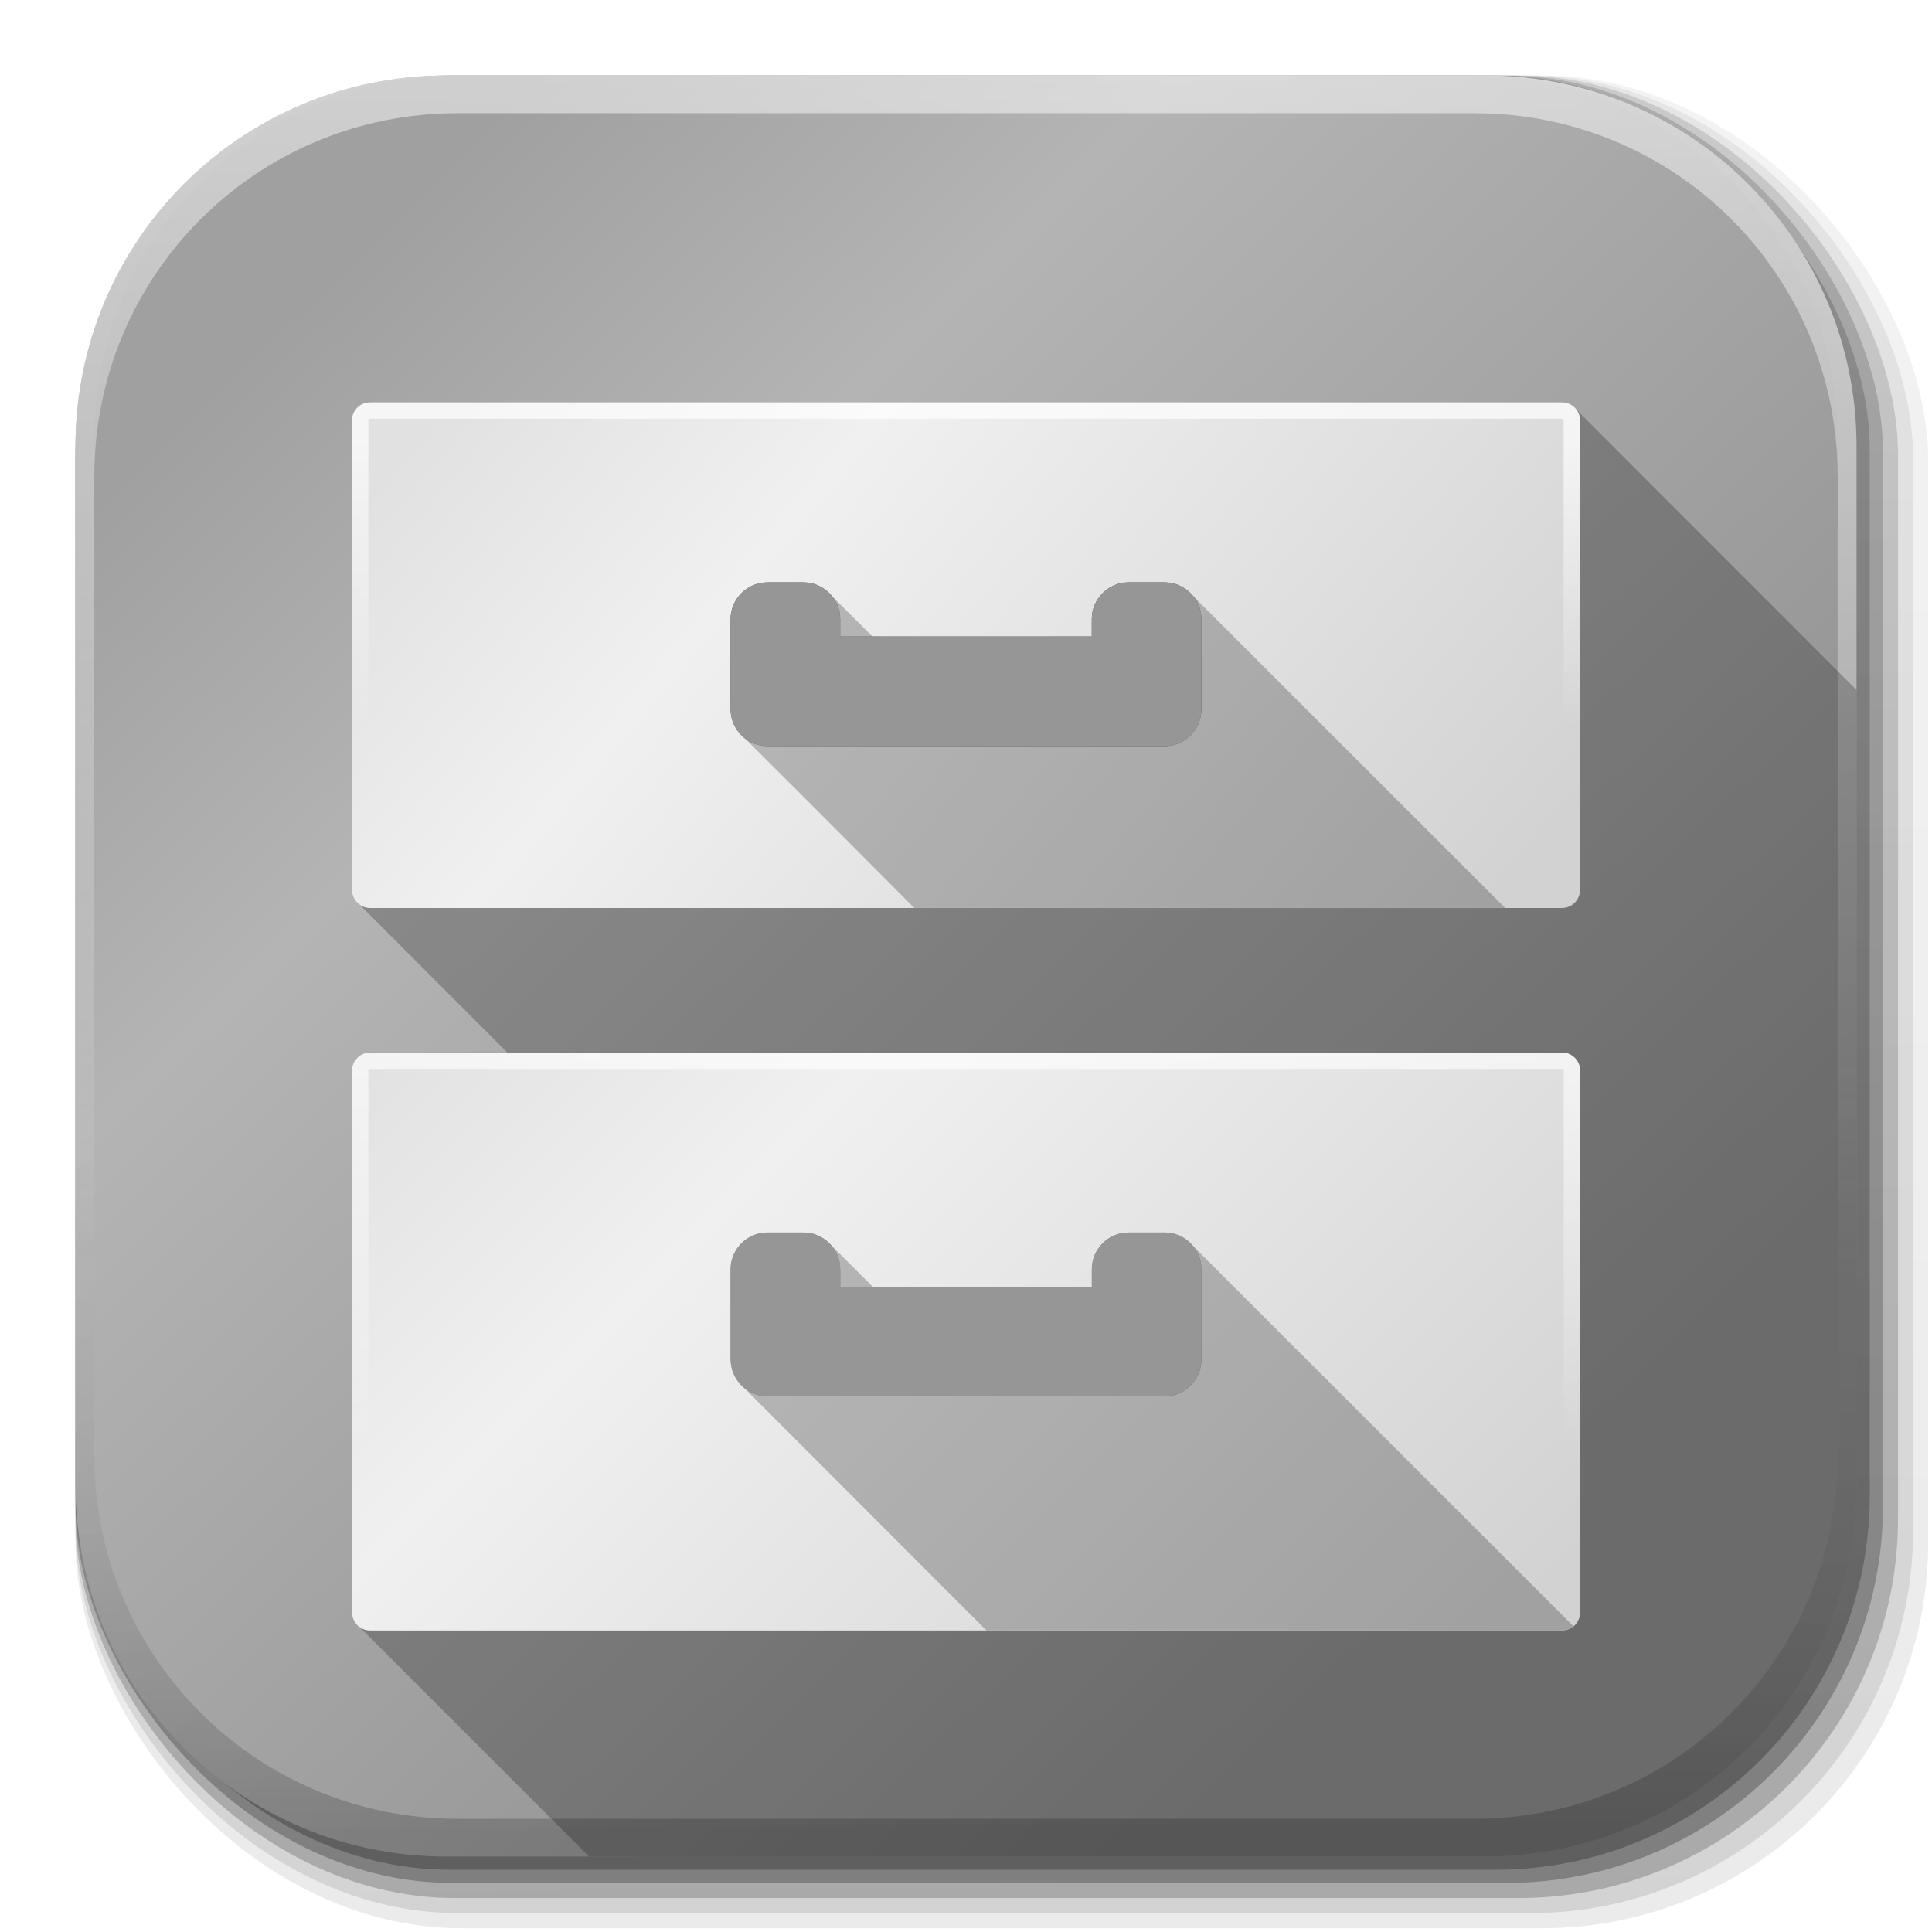 <?xml version="1.0" encoding="UTF-8" standalone="no"?>
<!-- Created with Inkscape (http://www.inkscape.org/) -->

<svg
   xmlns:dc="http://purl.org/dc/elements/1.1/"
   xmlns:cc="http://creativecommons.org/ns#"
   xmlns:rdf="http://www.w3.org/1999/02/22-rdf-syntax-ns#"
   xmlns:svg="http://www.w3.org/2000/svg"
   xmlns="http://www.w3.org/2000/svg"
   xmlns:xlink="http://www.w3.org/1999/xlink"
   xmlns:sodipodi="http://sodipodi.sourceforge.net/DTD/sodipodi-0.dtd"
   xmlns:inkscape="http://www.inkscape.org/namespaces/inkscape"
   inkscape:export-ydpi="100"
   inkscape:export-xdpi="100"
   inkscape:export-filename="/home/alecive/Scrivania/firefoxTest1.png"
   sodipodi:docname="file-manager.svg"
   inkscape:version="0.48.3.1 r9886"
   version="1.1"
   id="svg2"
   height="512"
   width="512">
  <sodipodi:namedview
     id="base"
     pagecolor="#ffffff"
     bordercolor="#666666"
     borderopacity="1.0"
     inkscape:pageopacity="0.0"
     inkscape:pageshadow="2"
     inkscape:zoom="0.75447709"
     inkscape:cx="277.03136"
     inkscape:cy="367.53253"
     inkscape:document-units="px"
     inkscape:current-layer="svg2"
     showgrid="false"
     inkscape:window-width="1301"
     inkscape:window-height="744"
     inkscape:window-x="65"
     inkscape:window-y="24"
     inkscape:window-maximized="1"
     inkscape:object-paths="false"
     inkscape:snap-intersection-paths="false"
     inkscape:object-nodes="true"
     inkscape:snap-smooth-nodes="true"
     inkscape:snap-nodes="true" />
  <defs
     id="defs4">
    <linearGradient
       id="linearGradient3894">
      <stop
         offset="0"
         style="stop-color:#b4b4b4;stop-opacity:1;"
         id="stop3896" />
      <stop
         offset="0.263"
         style="stop-color:#bebebe;stop-opacity:1;"
         id="stop3898" />
      <stop
         offset="1"
         style="stop-color:#a0a0a0;stop-opacity:1;"
         id="stop3900" />
    </linearGradient>
    <linearGradient
       id="linearGradient5320">
      <stop
         id="stop5322"
         style="stop-color:#a0a0a0;stop-opacity:1;"
         offset="0" />
      <stop
         id="stop5324"
         style="stop-color:#b4b4b4;stop-opacity:1;"
         offset="0.263" />
      <stop
         id="stop5326"
         style="stop-color:#8c8c8c;stop-opacity:1;"
         offset="1" />
    </linearGradient>
    <linearGradient
       id="linearGradient3994">
      <stop
         id="stop3996"
         style="stop-color:#e1e1e1;stop-opacity:1;"
         offset="0" />
      <stop
         id="stop4000"
         style="stop-color:#f0f0f0;stop-opacity:1;"
         offset="0.304" />
      <stop
         id="stop4004"
         style="stop-color:#d2d2d2;stop-opacity:1;"
         offset="1" />
    </linearGradient>
    <linearGradient
       inkscape:collect="always"
       xlink:href="#ButtonShadow-0-1-1-5-9"
       id="linearGradient4114-2-6"
       gradientUnits="userSpaceOnUse"
       gradientTransform="matrix(1.032,0,0,1.032,-830.864,592.678)"
       x1="1012.513"
       y1="484.417"
       x2="1006.808"
       y2="20.626" />
    <linearGradient
       x1="45.448"
       y1="92.54"
       x2="45.448"
       y2="7.017"
       id="ButtonShadow-0-1-1-5-9"
       gradientUnits="userSpaceOnUse"
       gradientTransform="matrix(1.006,0,0,0.994,100,0)">
      <stop
         id="stop3750-8-9-3-6-4"
         style="stop-color:#000000;stop-opacity:1"
         offset="0" />
      <stop
         id="stop3752-5-6-4-2-9"
         style="stop-color:#000000;stop-opacity:0.588"
         offset="1" />
    </linearGradient>
    <linearGradient
       inkscape:collect="always"
       xlink:href="#ButtonShadow-0-1-1-5-9"
       id="linearGradient4112-2-6"
       gradientUnits="userSpaceOnUse"
       gradientTransform="matrix(1.04,0,0,1.04,-837.951,592.518)"
       x1="1012.513"
       y1="484.417"
       x2="1006.808"
       y2="20.626" />
    <linearGradient
       inkscape:collect="always"
       xlink:href="#ButtonShadow-0-1-1-5-9"
       id="linearGradient4110-6-7"
       gradientUnits="userSpaceOnUse"
       gradientTransform="matrix(1.023,0,0,1.023,-823.777,592.838)"
       x1="1012.513"
       y1="484.417"
       x2="1006.808"
       y2="20.626" />
    <linearGradient
       inkscape:collect="always"
       xlink:href="#ButtonShadow-0-1-1-5-9"
       id="linearGradient4116-6-3"
       gradientUnits="userSpaceOnUse"
       gradientTransform="matrix(1.015,0,0,1.015,-816.69,592.997)"
       x1="1012.513"
       y1="484.417"
       x2="1006.808"
       y2="20.626" />
    <linearGradient
       y2="20.626"
       x2="1006.808"
       y1="484.417"
       x1="1012.513"
       gradientTransform="matrix(1.007,0,0,1.007,-810.489,593.137)"
       gradientUnits="userSpaceOnUse"
       id="linearGradient5342-3"
       xlink:href="#ButtonShadow-0-1-1-5-9"
       inkscape:collect="always" />
    <linearGradient
       inkscape:collect="always"
       xlink:href="#linearGradient3737-9"
       id="linearGradient4084-8"
       gradientUnits="userSpaceOnUse"
       gradientTransform="translate(778.6,-360.56)"
       x1="993.439"
       y1="51.512"
       x2="988.786"
       y2="363.738" />
    <linearGradient
       id="linearGradient3737-9">
      <stop
         id="stop3739-7"
         style="stop-color:#ffffff;stop-opacity:1"
         offset="0" />
      <stop
         id="stop3741-4"
         style="stop-color:#ffffff;stop-opacity:0"
         offset="1" />
    </linearGradient>
    <linearGradient
       inkscape:collect="always"
       xlink:href="#linearGradient4046-3"
       id="linearGradient4086-12"
       gradientUnits="userSpaceOnUse"
       x1="1764.649"
       y1="155.597"
       x2="1763.69"
       y2="-55.941" />
    <linearGradient
       id="linearGradient4046-3">
      <stop
         id="stop4048-7"
         style="stop-color:#000000;stop-opacity:1;"
         offset="0" />
      <stop
         id="stop4050-73"
         style="stop-color:#ffffff;stop-opacity:0.2"
         offset="1" />
    </linearGradient>
    <linearGradient
       id="linearGradient3700">
      <stop
         offset="0"
         style="stop-color:#dcdcdc;stop-opacity:1"
         id="stop3702" />
      <stop
         offset="0.3"
         style="stop-color:#f0f0f0;stop-opacity:1"
         id="stop3822" />
      <stop
         offset="0.6"
         style="stop-color:#dcdcdc;stop-opacity:1"
         id="stop3824" />
      <stop
         offset="0.8"
         style="stop-color:#c8c8c8;stop-opacity:1"
         id="stop3828" />
      <stop
         offset="1"
         style="stop-color:#bebebe;stop-opacity:1"
         id="stop3704" />
    </linearGradient>
    <linearGradient
       id="linearGradient3905">
      <stop
         offset="0"
         style="stop-color:#ffffff;stop-opacity:1"
         id="stop3907" />
      <stop
         offset="1"
         style="stop-color:#ffffff;stop-opacity:0"
         id="stop3909" />
    </linearGradient>
    <linearGradient
       gradientUnits="userSpaceOnUse"
       xlink:href="#linearGradient3737"
       id="linearGradient3613"
       y2="138.661"
       x2="48"
       y1="20.221"
       x1="48" />
    <linearGradient
       id="linearGradient3737">
      <stop
         offset="0"
         style="stop-color:#ffffff;stop-opacity:1"
         id="stop3739" />
      <stop
         offset="1"
         style="stop-color:#ffffff;stop-opacity:0"
         id="stop3741" />
    </linearGradient>
    <clipPath
       id="clipPath3613">
      <rect
         style="fill:#ffffff;fill-opacity:1;fill-rule:nonzero;stroke:none"
         id="rect3615"
         y="6"
         x="6"
         ry="6"
         rx="6"
         height="84"
         width="84" />
    </clipPath>
    <filter
       id="filter3794"
       color-interpolation-filters="sRGB"
       height="1.384"
       width="1.384"
       y="-0.192"
       x="-0.192">
      <feGaussianBlur
         stdDeviation="5.28"
         id="feGaussianBlur3796" />
    </filter>
    <filter
       id="filter4078"
       color-interpolation-filters="sRGB"
       height="1.372"
       width="1.129"
       y="-0.186"
       x="-0.065">
      <feGaussianBlur
         stdDeviation="0.703"
         id="feGaussianBlur4080" />
    </filter>
    <linearGradient
       gradientTransform="matrix(4.786,0,0,4.786,-558.625,35.882)"
       y2="88"
       x2="70.188"
       y1="8"
       x1="24"
       gradientUnits="userSpaceOnUse"
       id="linearGradient3183"
       xlink:href="#linearGradient3700"
       inkscape:collect="always" />
    <linearGradient
       inkscape:collect="always"
       xlink:href="#linearGradient5320"
       id="linearGradient5328"
       gradientUnits="userSpaceOnUse"
       gradientTransform="matrix(12.103,0,0,12.103,-34.468,-46.187)"
       x1="10.063"
       y1="9.769"
       x2="36.207"
       y2="36.744" />
    <linearGradient
       inkscape:collect="always"
       xlink:href="#linearGradient3905"
       id="linearGradient10435"
       gradientUnits="userSpaceOnUse"
       x1="32"
       y1="16"
       x2="32"
       y2="32"
       gradientTransform="matrix(4.786,0,0,4.786,26.286,39.636)" />
    <linearGradient
       inkscape:collect="always"
       xlink:href="#linearGradient3994"
       id="linearGradient10438"
       gradientUnits="userSpaceOnUse"
       x1="24"
       y1="8"
       x2="72"
       y2="48"
       gradientTransform="matrix(4.786,0,0,4.786,26.286,39.636)" />
    <linearGradient
       inkscape:collect="always"
       xlink:href="#linearGradient3994"
       id="linearGradient10440"
       gradientUnits="userSpaceOnUse"
       x1="24"
       y1="40"
       x2="72"
       y2="88" />
    <linearGradient
       inkscape:collect="always"
       xlink:href="#linearGradient3905"
       id="linearGradient10442"
       gradientUnits="userSpaceOnUse"
       gradientTransform="translate(0,40)"
       x1="32"
       y1="8"
       x2="32"
       y2="32" />
  </defs>
  <g
     id="layer1"
     inkscape:groupmode="layer"
     inkscape:label="Livello 1"
     transform="translate(0,-540.362)" />
  <g
     id="g2036"
     transform="matrix(1.1,0,0,0.444,95.081,256.393)">
    <g
       id="g3712"
       style="opacity:0.4"
       transform="matrix(1.053,0,0,1.286,-1.263,-13.429)" />
  </g>
  <g
     transform="translate(97.481,231.282)"
     id="g3541" />
  <g
     transform="translate(97.481,231.282)"
     id="g3536" />
  <g
     id="g4103"
     transform="translate(-11.985,-592.117)">
    <rect
       ry="101.458"
       y="612.117"
       x="31.985"
       height="487"
       width="487"
       id="rect6187"
       style="opacity:0.1;color:#000000;fill:url(#linearGradient4114-2-6);fill-opacity:1;fill-rule:nonzero;stroke:none;stroke-width:1.5;marker:none;visibility:visible;display:inline;overflow:visible;enable-background:accumulate" />
    <rect
       style="opacity:0.08;color:#000000;fill:url(#linearGradient4112-2-6);fill-opacity:1;fill-rule:nonzero;stroke:none;stroke-width:1.5;marker:none;visibility:visible;display:inline;overflow:visible;enable-background:accumulate"
       id="rect6191"
       width="491"
       height="491"
       x="31.985"
       y="612.117"
       ry="102.292" />
    <rect
       style="opacity:0.2;color:#000000;fill:url(#linearGradient4110-6-7);fill-opacity:1;fill-rule:nonzero;stroke:none;stroke-width:1.5;marker:none;visibility:visible;display:inline;overflow:visible;enable-background:accumulate"
       id="rect6183"
       width="483"
       height="483"
       x="31.985"
       y="612.117"
       ry="100.625" />
    <rect
       ry="99.792"
       y="612.117"
       x="31.985"
       height="479"
       width="479"
       id="rect6179"
       style="opacity:0.25;color:#000000;fill:url(#linearGradient4116-6-3);fill-opacity:1;fill-rule:nonzero;stroke:none;stroke-width:1.5;marker:none;visibility:visible;display:inline;overflow:visible;enable-background:accumulate" />
    <rect
       style="opacity:0.25;color:#000000;fill:url(#linearGradient5342-3);fill-opacity:1;fill-rule:nonzero;stroke:none;stroke-width:1.5;marker:none;visibility:visible;display:inline;overflow:visible;enable-background:accumulate"
       id="rect5574"
       width="475.5"
       height="475.5"
       x="31.985"
       y="612.117"
       ry="99.062" />
  </g>
  <path
     style="fill:url(#linearGradient5328);stroke:none;fill-opacity:1"
     d="M 118.344,20 C 63.867,20 20,63.867 20,118.344 l 0,23.062 0,252.25 C 20,448.133 63.867,492 118.344,492 l 275.312,0 C 448.133,492 492,448.133 492,393.656 l 0,-252.25 0,-23.062 C 492,63.867 448.133,20 393.656,20 l -275.312,0 z"
     id="rect5505"
     inkscape:connector-curvature="0" />
  <g
     id="g4076"
     transform="translate(-605.519,-353.968)">
    <g
       transform="translate(-926.668,684.384)"
       id="g4038" />
  </g>
  <g
     id="g4076-9"
     transform="translate(-605.519,-353.968)">
    <g
       transform="translate(-926.668,684.384)"
       id="g4038-9">
      <path
         inkscape:connector-curvature="0"
         style="opacity:0.5;color:#000000;fill:url(#linearGradient4084-8);fill-opacity:1;fill-rule:nonzero;stroke:none;stroke-width:1.5;marker:none;visibility:visible;display:inline;overflow:visible;enable-background:accumulate"
         d="m 1650.499,-310.416 c -54.477,0 -98.312,43.836 -98.312,98.312 l 0,275.344 c 0,54.477 43.836,98.344 98.312,98.344 l 2.938,0 c -53.322,0 -96.25,-42.928 -96.25,-96.25 l 0,-269.5 c 0,-53.322 42.928,-96.25 96.25,-96.25 l 269.5,0 c 53.322,0 96.25,42.928 96.25,96.25 l 0,269.5 c 0,53.323 -42.928,96.25 -96.25,96.25 l 2.906,0 c 54.477,0 98.344,-43.867 98.344,-98.344 l 0,-275.344 c 0,-54.477 -43.867,-98.312 -98.344,-98.312 l -275.344,0 z"
         id="rect6809-2-3" />
      <path
         id="path3981-7"
         d="m 1650.499,161.584 c -54.477,0 -98.312,-43.836 -98.312,-98.313 l 0,-275.344 c 0,-54.477 43.836,-98.344 98.312,-98.344 l 2.938,0 c -53.322,0 -96.25,42.928 -96.25,96.25 l 0,269.5 c 0,53.323 42.928,96.25 96.25,96.25 l 269.5,0 c 53.322,0 96.25,-42.928 96.25,-96.25 l 0,-269.5 c 0,-53.322 -42.928,-96.25 -96.25,-96.25 l 2.906,0 c 54.477,0 98.344,43.867 98.344,98.344 l 0,275.344 c 0,54.477 -43.867,98.313 -98.344,98.313 l -275.344,0 z"
         style="opacity:0.2;color:#000000;fill:url(#linearGradient4086-12);fill-opacity:1;fill-rule:nonzero;stroke:none;stroke-width:1.5;marker:none;visibility:visible;display:inline;overflow:visible;enable-background:accumulate"
         inkscape:connector-curvature="0" />
    </g>
  </g>
  <rect
     width="402"
     height="402"
     rx="28.714"
     ry="28.714"
     x="-529.911"
     y="64.597"
     id="rect2419"
     style="fill:url(#linearGradient3183);fill-opacity:1;fill-rule:nonzero;stroke:none" />
  <path
     style="color:#000000;fill:#000000;fill-opacity:0.235;fill-rule:nonzero;stroke:none;stroke-width:1;marker:none;visibility:visible;display:inline;overflow:visible;enable-background:accumulate"
     d="m 98.062,106.625 c -2.651,0 -4.781,2.13 -4.781,4.781 l 0,124.438 c 0,1.657 0.822,3.112 2.094,3.969 l 39.031,39.094 -36.344,0 c -2.651,0 -4.781,2.161 -4.781,4.812 l 0,143.562 c 0,1.657 0.822,3.112 2.094,3.969 l 60.719,60.75 237.562,0 C 448.133,492 492,448.133 492,393.656 l 0,-210.812 -74.094,-74.125 c -0.017,-0.025 -0.045,-0.038 -0.062,-0.062 -0.012,-0.008 -0.019,-0.023 -0.031,-0.031 -0.865,-1.209 -2.266,-2 -3.875,-2 z m 105.281,47.719 9.594,0 c 5.333,0 9.719,4.386 9.719,9.719 l 0,4.625 62.062,0 4.625,0 0,-4.625 c 0,-5.333 4.386,-9.719 9.719,-9.719 l 9.594,0 c 5.333,0 9.719,4.386 9.719,9.719 l 0,4.781 0,4.781 0,9.594 0,4.781 c 0,5.333 -4.386,9.719 -9.719,9.719 l -105.312,0 c -5.333,0 -9.719,-4.386 -9.719,-9.719 l 0,-4.781 0,-9.594 0,-4.781 0,-4.781 c 0,-5.333 4.386,-9.719 9.719,-9.719 z m 0,172.281 9.594,0 c 5.333,0 9.719,4.386 9.719,9.719 l 0,4.656 62.062,0 4.625,0 0,-4.656 c 0,-5.333 4.386,-9.719 9.719,-9.719 l 9.594,0 c 5.333,0 9.719,4.386 9.719,9.719 l 0,4.781 0,4.781 0,9.594 0,4.781 c 0,5.333 -4.386,9.719 -9.719,9.719 l -105.312,0 c -5.333,0 -9.719,-4.386 -9.719,-9.719 l 0,-4.781 0,-9.594 0,-4.781 0,-4.781 c 0,-5.333 4.386,-9.719 9.719,-9.719 z"
     id="path4177"
     inkscape:connector-curvature="0"
     sodipodi:nodetypes="sssccsssccssccccssssscccsssscccsssscccssssscccsssscccsssscccss" />
  <g
     transform="matrix(4.786,0,0,4.786,26.29,39.65)"
     id="g3157">
    <path
       id="rect3832"
       d="m 15,50 c -0.554,0 -1,0.446 -1,1 l 0,30 c 0,0.554 0.446,1 1,1 l 66,0 c 0.554,0 1,-0.446 1,-1 l 0,-30 c 0,-0.554 -0.446,-1 -1,-1 l -66,0 z m 22,9.969 2,0 c 1.114,0 2.031,0.917 2.031,2.031 l 0,0.969 12.969,0 0.969,0 0,-0.969 c 0,-1.114 0.917,-2.031 2.031,-2.031 l 2,0 c 1.114,0 2.031,0.917 2.031,2.031 l 0,1 0,1 0,2 0,1 c 0,1.114 -0.917,2.031 -2.031,2.031 l -22,0 c -1.114,0 -2.031,-0.917 -2.031,-2.031 l 0,-1 0,-2 0,-1 0,-1 c 0,-1.114 0.917,-2.031 2.031,-2.031 z"
       style="color:#000000;fill:url(#linearGradient10440);fill-opacity:1;fill-rule:nonzero;stroke:none;stroke-width:1;marker:none;visibility:visible;display:inline;overflow:visible;enable-background:accumulate"
       inkscape:connector-curvature="0" />
    <path
       style="opacity:0.7;color:#000000;fill:url(#linearGradient10442);fill-opacity:1;fill-rule:nonzero;stroke:none;stroke-width:1;marker:none;visibility:visible;display:inline;overflow:visible;enable-background:accumulate"
       id="path3927"
       inkscape:connector-curvature="0"
       d="m 15,50 c -0.554,0 -1,0.446 -1,1 l 0,30 c 0,0.554 0.446,1 1,1 l 66,0 c 0.554,0 1,-0.446 1,-1 l 0,-30 c 0,-0.554 -0.446,-1 -1,-1 z m 0,0.906 66,0 c 0.063,0 0.094,0.031 0.094,0.094 l 0,30 c 0,0.063 -0.031,0.094 -0.094,0.094 l -66,0 c -0.063,0 -0.094,-0.031 -0.094,-0.094 l 0,-30 c 0,-0.063 0.031,-0.094 0.094,-0.094 z" />
    <path
       style="color:#000000;fill:url(#linearGradient10440);fill-opacity:1;fill-rule:nonzero;stroke:none;stroke-width:1;marker:none;visibility:visible;display:inline;overflow:visible;enable-background:accumulate"
       d="m 37,59.969 2,0 c 1.114,0 2.031,0.917 2.031,2.031 l 0,0.969 12.969,0 0.969,0 0,-0.969 c 0,-1.114 0.917,-2.031 2.031,-2.031 l 2,0 c 1.114,0 2.031,0.917 2.031,2.031 l 0,1 0,1 0,2 0,1 c 0,1.114 -0.917,2.031 -2.031,2.031 l -22,0 c -1.114,0 -2.031,-0.917 -2.031,-2.031 l 0,-1 0,-2 0,-1 0,-1 c 0,-1.114 0.917,-2.031 2.031,-2.031 z"
       id="path13768" />
  </g>
  <path
     style="color:#000000;fill:#000000;fill-opacity:0.235;fill-rule:nonzero;stroke:none;stroke-width:1;marker:none;visibility:visible;display:inline;overflow:visible;enable-background:accumulate"
     d="m 203.344,326.625 c -5.333,0 -9.719,4.386 -9.719,9.719 l 0,4.781 0,4.781 0,9.594 0,4.781 c 0.324,2.849 1.535,5.573 3.265,7.219 l 64.516,64.562 152.531,0 c 1.16,0 2.205,-0.412 3.031,-1.094 L 315.812,329.844 c -1.783,-1.955 -4.327,-3.219 -7.156,-3.219 l -9.594,0 c -5.333,0 -9.719,4.386 -9.719,9.719 l 0,4.656 -4.625,0 -53.438,0 c -3.714,-3.732 -11.188,-11.156 -11.188,-11.156 -1.783,-1.955 -4.327,-3.219 -7.156,-3.219 z"
     id="path5345"
     inkscape:connector-curvature="0"
     sodipodi:nodetypes="ssccccccsccsssccccss" />
  <path
     inkscape:connector-curvature="0"
     style="color:#000000;fill:url(#linearGradient10438);fill-opacity:1;fill-rule:nonzero;stroke:none;stroke-width:1;marker:none;visibility:visible;display:inline;overflow:visible;enable-background:accumulate"
     d="m 98.071,106.636 c -2.651,0 -4.786,2.134 -4.786,4.786 l 0,124.429 c 0,2.651 2.134,4.786 4.786,4.786 l 315.857,0 c 2.651,0 4.786,-2.134 4.786,-4.786 l 0,-124.429 c 0,-2.651 -2.134,-4.786 -4.786,-4.786 l -315.857,0 z m 105.286,47.708 9.571,0 c 5.333,0 9.721,4.388 9.721,9.721 l 0,4.636 62.065,0 4.636,0 0,-4.636 c 0,-5.333 4.388,-9.721 9.721,-9.721 l 9.571,0 c 5.333,0 9.721,4.388 9.721,9.721 l 0,4.786 0,4.786 0,9.571 0,4.786 c 0,5.333 -4.388,9.721 -9.721,9.721 l -105.286,0 c -5.333,0 -9.721,-4.388 -9.721,-9.721 l 0,-4.786 0,-9.571 0,-4.786 0,-4.786 c 0,-5.333 4.388,-9.721 9.721,-9.721 z"
     id="rect3830" />
  <path
     d="m 98.071,106.636 c -2.651,0 -4.786,2.134 -4.786,4.786 l 0,124.429 c 0,2.651 2.134,4.786 4.786,4.786 l 315.857,0 c 2.651,0 4.786,-2.134 4.786,-4.786 l 0,-124.429 c 0,-2.651 -2.134,-4.786 -4.786,-4.786 z m 0,4.337 315.857,0 c 0.302,0 0.449,0.147 0.449,0.449 l 0,124.429 c 0,0.302 -0.147,0.449 -0.449,0.449 l -315.857,0 c -0.302,0 -0.449,-0.147 -0.449,-0.449 l 0,-124.429 c 0,-0.302 0.147,-0.449 0.449,-0.449 z"
     inkscape:connector-curvature="0"
     id="rect3892"
     style="opacity:0.7;color:#000000;fill:url(#linearGradient10435);fill-opacity:1;fill-rule:nonzero;stroke:none;stroke-width:1;marker:none;visibility:visible;display:inline;overflow:visible;enable-background:accumulate" />
  <path
     style="color:#000000;fill:#000000;fill-opacity:0.235;fill-rule:nonzero;stroke:none;stroke-width:1;marker:none;visibility:visible;display:inline;overflow:visible;enable-background:accumulate"
     d="m 203.344,154.344 c -5.333,0 -9.719,4.386 -9.719,9.719 l 0,4.781 0,4.781 0,9.594 0,4.781 c 0,2.952 1.363,5.586 3.469,7.375 15.403,15.275 45.187,45.25 45.187,45.25 l 156.594,0 -82.969,-82.938 c -1.787,-2.028 -4.361,-3.344 -7.25,-3.344 l -9.594,0 c -5.333,0 -9.719,4.386 -9.719,9.719 l 0,4.625 -4.625,0 -53.5,0 -11.031,-11 c -1.787,-2.028 -4.361,-3.344 -7.25,-3.344 z"
     id="path10586"
     inkscape:connector-curvature="0"
     sodipodi:nodetypes="sscccsccccsssccccss" />
  <path
     style="color:#000000;fill:#000000;fill-opacity:0.314;fill-rule:nonzero;stroke:none;stroke-width:1;marker:none;visibility:visible;display:inline;overflow:visible;enable-background:accumulate"
     d="m 203.344,154.344 c -5.333,0 -9.719,4.386 -9.719,9.719 l 0,4.781 0,4.781 0,9.594 0,4.781 c 0,5.333 4.386,9.719 9.719,9.719 l 105.312,0 c 5.333,0 9.719,-4.386 9.719,-9.719 l 0,-4.781 0,-9.594 0,-4.781 0,-4.781 c 0,-5.333 -4.386,-9.719 -9.719,-9.719 l -9.594,0 c -5.333,0 -9.719,4.386 -9.719,9.719 l 0,4.625 -4.625,0 -62.062,0 0,-4.625 c 0,-5.333 -4.386,-9.719 -9.719,-9.719 l -9.594,0 z"
     id="path6360"
     inkscape:connector-curvature="0" />
  <g
     style="display:none"
     id="layer5"
     transform="matrix(4.786,0,0,4.786,-558.625,35.882)">
    <rect
       style="opacity:0.1;fill:url(#linearGradient3613);fill-opacity:1;fill-rule:nonzero;stroke:#ffffff;stroke-width:0.5;stroke-linecap:round;stroke-linejoin:miter;stroke-miterlimit:4;stroke-opacity:1;stroke-dasharray:none;stroke-dashoffset:0;filter:url(#filter3794)"
       id="rect3171"
       clip-path="url(#clipPath3613)"
       y="15"
       x="15"
       ry="12"
       rx="12"
       height="66"
       width="66" />
  </g>
  <g
     style="display:inline"
     id="layer4"
     transform="matrix(4.786,0,0,4.786,-558.625,35.882)">
    <g
       style="opacity:0.2;filter:url(#filter4078)"
       id="g4054"
       transform="translate(0,5)" />
    <g
       style="opacity:0.2;filter:url(#filter4078)"
       id="g4082"
       transform="translate(0,41)" />
  </g>
  <g
     id="g4022"
     transform="matrix(4.786,0,0,4.786,26.286,39.636)" />
  <path
     style="color:#000000;fill:#969696;fill-opacity:1;fill-rule:nonzero;stroke:none;stroke-width:1;marker:none;visibility:visible;display:inline;overflow:visible;enable-background:accumulate"
     d="m 203.344,154.344 c -5.333,0 -9.719,4.386 -9.719,9.719 l 0,4.781 0,4.781 0,9.594 0,4.781 c 0,5.333 4.386,9.719 9.719,9.719 l 105.312,0 c 5.333,0 9.719,-4.386 9.719,-9.719 l 0,-4.781 0,-9.594 0,-4.781 0,-4.781 c 0,-5.333 -4.386,-9.719 -9.719,-9.719 l -9.594,0 c -5.333,0 -9.719,4.386 -9.719,9.719 l 0,4.625 -4.625,0 -62.062,0 0,-4.625 c 0,-5.333 -4.386,-9.719 -9.719,-9.719 l -9.594,0 z m 0,172.281 c -5.333,0 -9.719,4.386 -9.719,9.719 l 0,4.781 0,4.781 0,9.594 0,4.781 c 0,5.333 4.386,9.719 9.719,9.719 l 105.312,0 c 5.333,0 9.719,-4.386 9.719,-9.719 l 0,-4.781 0,-9.594 0,-4.781 0,-4.781 c 0,-5.333 -4.386,-9.719 -9.719,-9.719 l -9.594,0 c -5.333,0 -9.719,4.386 -9.719,9.719 l 0,4.656 -4.625,0 -62.062,0 0,-4.656 c 0,-5.333 -4.386,-9.719 -9.719,-9.719 l -9.594,0 z"
     id="path5330"
     inkscape:connector-curvature="0" />
</svg>
